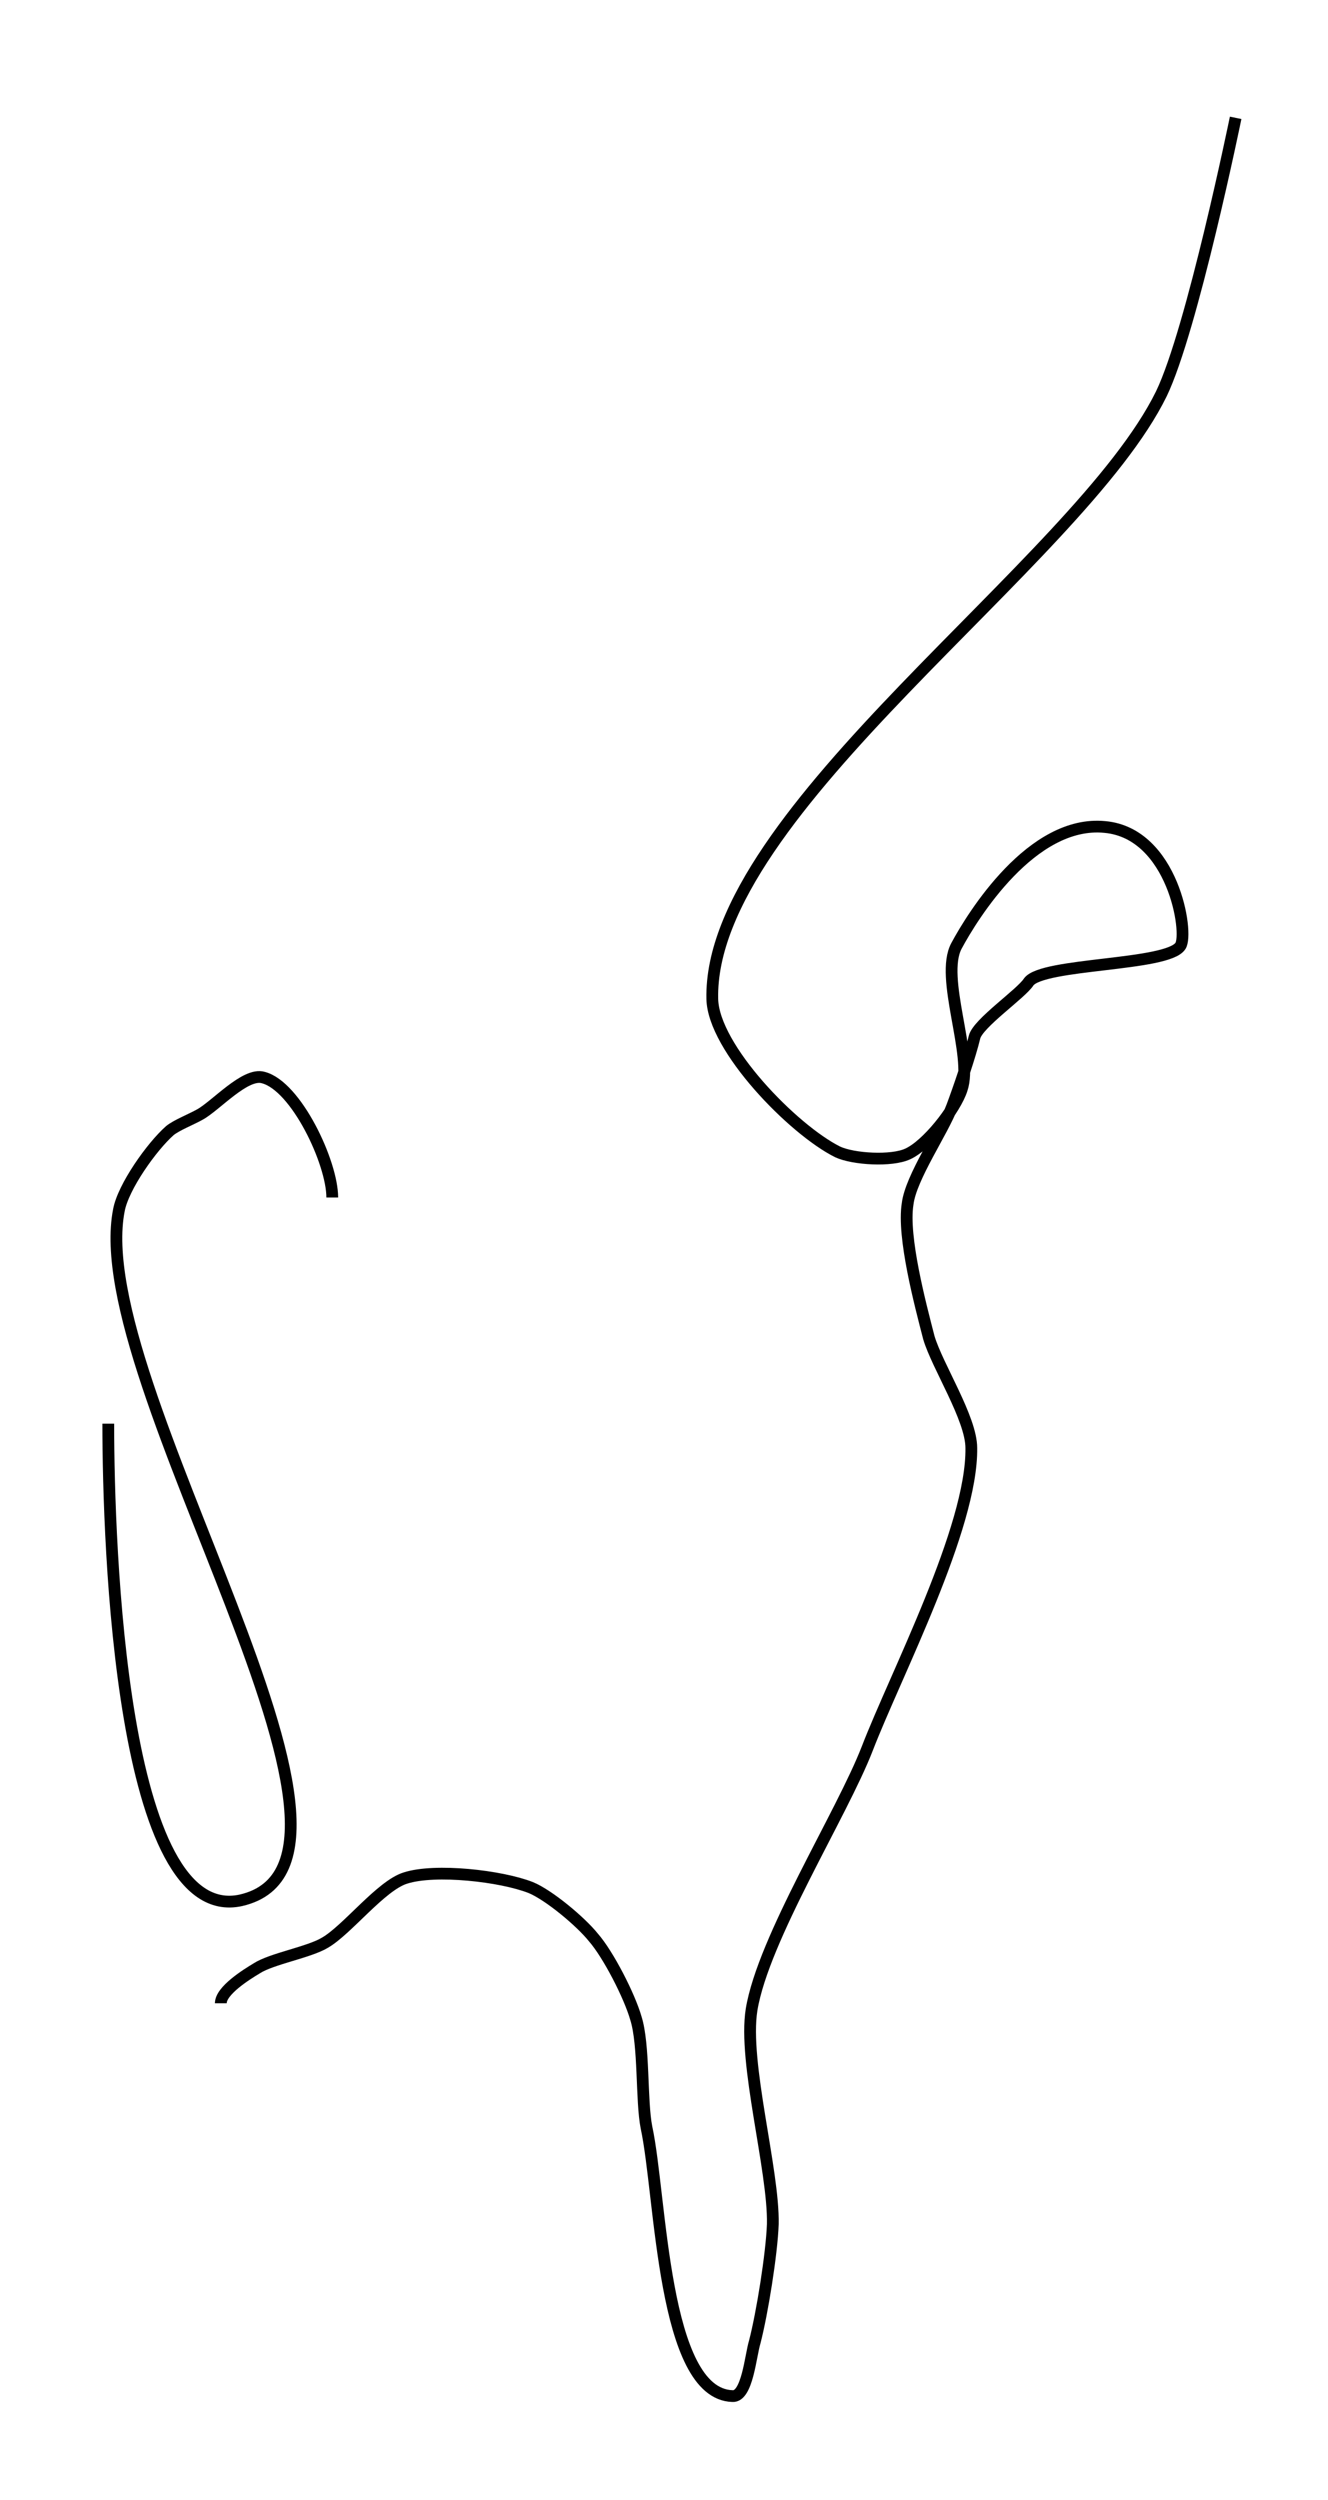 <?xml version='1.0' encoding='utf-8'?>
<ns0:svg xmlns:ns0="http://www.w3.org/2000/svg" version="1.1" id="Layer_1" x="0px" y="0px" viewBox="0 0 125.1 235.5" style="enable-background:new 0 0 125.1 235.5;" xml:space="preserve">
<ns0:style type="text/css">
	.st0{fill:none;stroke:#000000;stroke-width:1.108;}
</ns0:style>
<ns0:path class="st0" d="M10.2,134.1c0,11.6,1.2,47.4,12.5,44.9c16.1-3.7-14.7-48.8-11.5-65c0.4-2.2,3.1-6,4.8-7.5  c0.6-0.5,2.1-1.1,2.8-1.5c1.5-0.8,4.3-4,6-3.5c3.1,0.8,6.5,8,6.5,11.3 M20.8,188.7c0-1.2,2.4-2.7,3.4-3.3c1.4-0.9,4.9-1.5,6.4-2.4  c2.1-1.2,5.3-5.4,7.6-6.1c2.8-0.9,9-0.2,11.8,0.9c1.7,0.7,4.7,3.2,5.9,4.7c1.4,1.6,3.4,5.5,4,7.6c0.8,2.5,0.5,7.8,1,10.3  c1.4,6.5,1.5,25.1,8.1,25.3c1.4,0.1,1.7-3.8,2.1-5.1c0.7-2.7,1.6-8.3,1.7-11.1c0.1-5.1-2.8-15.2-2-20.2c1.1-6.7,8.5-18.4,10.9-24.6  c2.7-7,9.9-20.8,9.8-28.3c0-2.8-3.2-7.7-4-10.4c-0.8-3.1-2.5-9.5-2-12.6c0.3-2.5,3.3-6.8,4.2-9.2c0.6-1.6,1.7-4.8,2.1-6.5  c0.3-1.3,4.4-4.1,5.1-5.2c1.3-1.8,13.1-1.5,14.3-3.4c0.8-1.2-0.7-10.6-7.1-11.2c-6.9-0.7-12.5,8.4-14,11.2c-1.6,3,1.6,10.3,0.5,13.5  c-0.6,1.9-3.3,5.3-5.1,6.1c-1.5,0.7-5.1,0.5-6.6-0.2c-4.2-2.1-11.7-9.8-11.8-14.4c-0.4-17.7,34.5-41.1,42.3-57c2.9-6,7-26,7-26" />
</ns0:svg>
